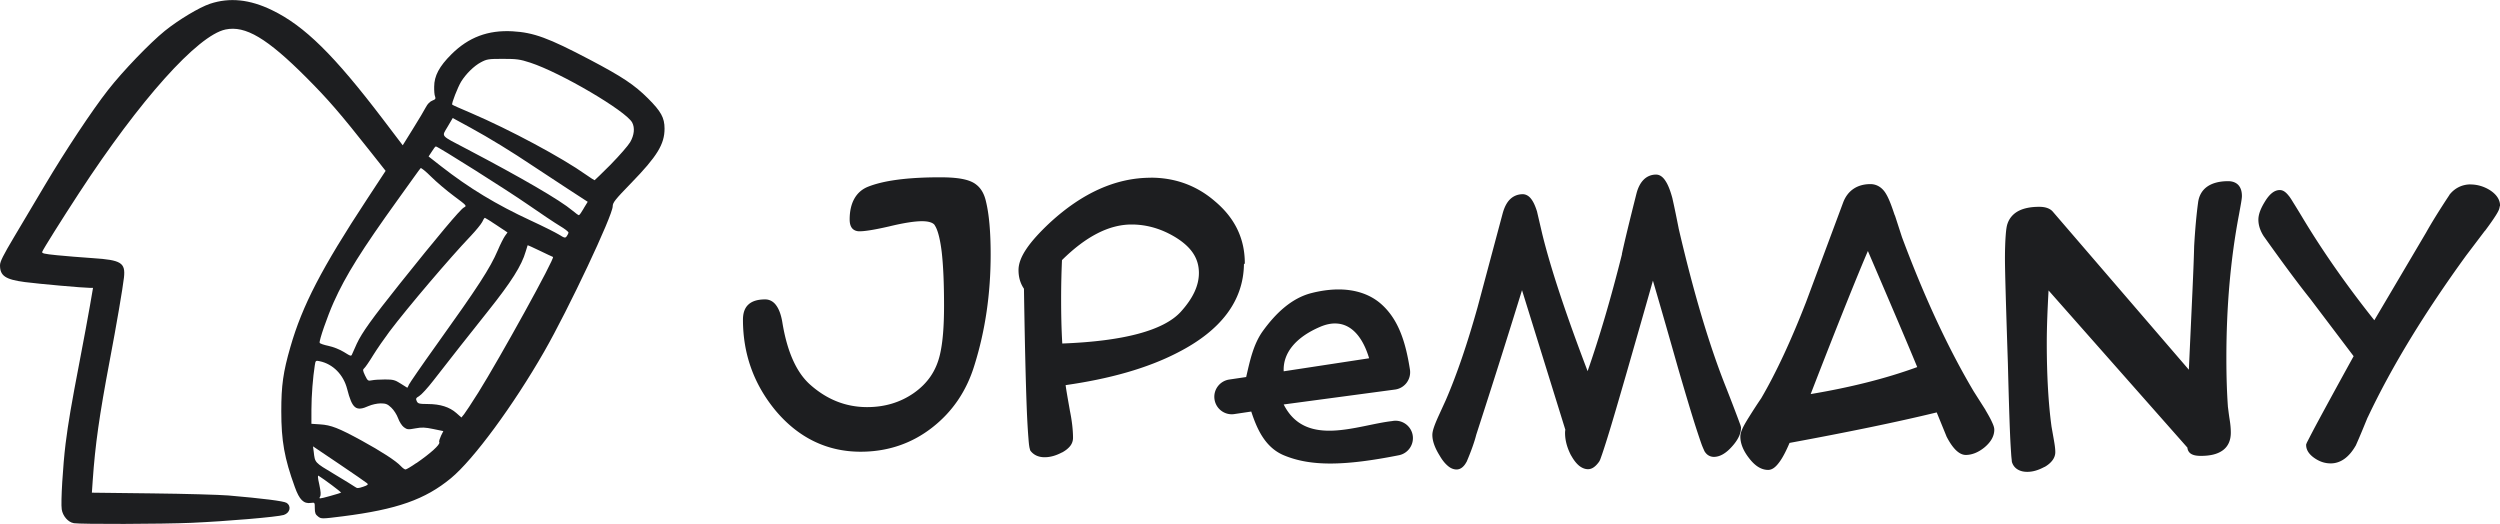 <?xml version="1.0" encoding="UTF-8" standalone="no"?>
<!-- Created with Inkscape (http://www.inkscape.org/) -->

<svg
   width="34.911mm"
   height="7.315mm"
   viewBox="0 0 34.911 7.315"
   version="1.1"
   id="svg1"
   inkscape:version="1.4 (86a8ad7, 2024-10-11)"
   sodipodi:docname="logoCompleto.svg"
   xmlns:inkscape="http://www.inkscape.org/namespaces/inkscape"
   xmlns:sodipodi="http://sodipodi.sourceforge.net/DTD/sodipodi-0.dtd"
   xmlns="http://www.w3.org/2000/svg"
   xmlns:svg="http://www.w3.org/2000/svg">
  <sodipodi:namedview
     id="namedview1"
     pagecolor="#ffffff"
     bordercolor="#000000"
     borderopacity="0.25"
     inkscape:showpageshadow="2"
     inkscape:pageopacity="0.0"
     inkscape:pagecheckerboard="0"
     inkscape:deskcolor="#d1d1d1"
     inkscape:document-units="mm"
     inkscape:zoom="4.1776836"
     inkscape:cx="59.482724"
     inkscape:cy="39.136521"
     inkscape:window-width="1920"
     inkscape:window-height="1009"
     inkscape:window-x="-8"
     inkscape:window-y="-8"
     inkscape:window-maximized="1"
     inkscape:current-layer="layer1" />
  <defs
     id="defs1" />
  <g
     inkscape:label="Camada 1"
     inkscape:groupmode="layer"
     id="layer1"
     transform="translate(-115.094,-112.448)">
    <path
       id="path1"
       style="-inkscape-font-specification:'Anime Ace 2.0 BB';fill:#1d1e20;stroke-linecap:round;stroke-linejoin:round;paint-order:stroke markers fill"
       d="M 138.22 114.886 L 138.22 114.886 C 138.154 114.886 138.095 114.91 138.049 114.955 C 138.003 115 137.969 115.065 137.947 115.148 C 137.852 115.525 137.783 115.807 137.742 115.998 L 137.744 115.998 C 137.587 116.624 137.429 117.158 137.264 117.631 C 136.976 116.875 136.755 116.222 136.631 115.717 L 136.559 115.408 A 0.034 0.034 0 0 0 136.559 115.408 A 0.034 0.034 0 0 0 136.559 115.407 A 0.034 0.034 0 0 0 136.559 115.407 A 0.034 0.034 0 0 0 136.559 115.406 C 136.535 115.329 136.51 115.271 136.478 115.229 C 136.447 115.186 136.404 115.16 136.358 115.16 C 136.291 115.16 136.23 115.184 136.183 115.229 C 136.137 115.273 136.104 115.337 136.08 115.42 L 135.727 116.74 C 135.586 117.242 135.441 117.672 135.283 118.037 L 135.176 118.271 C 135.125 118.386 135.096 118.465 135.096 118.521 C 135.096 118.604 135.129 118.7 135.199 118.812 C 135.234 118.873 135.271 118.918 135.309 118.951 C 135.347 118.985 135.39 119.004 135.434 119.004 C 135.49 119.004 135.537 118.965 135.572 118.9 A 0.034 0.034 0 0 0 135.574 118.898 C 135.642 118.739 135.684 118.615 135.707 118.527 L 135.707 118.525 C 136.021 117.556 136.222 116.908 136.348 116.5 L 136.953 118.449 C 136.95 118.465 136.949 118.481 136.949 118.494 C 136.949 118.596 136.977 118.7 137.033 118.808 A 0.034 0.034 0 0 0 137.035 118.81 C 137.068 118.869 137.102 118.914 137.14 118.947 C 137.179 118.98 137.224 119 137.27 119 C 137.326 119 137.374 118.963 137.418 118.904 C 137.427 118.893 137.432 118.883 137.44 118.865 C 137.447 118.847 137.455 118.823 137.465 118.795 C 137.485 118.737 137.511 118.657 137.543 118.554 C 137.607 118.349 137.693 118.053 137.805 117.666 C 137.929 117.233 138.054 116.8 138.176 116.367 C 138.295 116.773 138.411 117.178 138.527 117.588 C 138.634 117.955 138.718 118.236 138.781 118.431 C 138.813 118.529 138.839 118.607 138.859 118.662 C 138.87 118.69 138.879 118.711 138.887 118.728 C 138.894 118.745 138.9 118.757 138.908 118.767 C 138.909 118.768 138.91 118.767 138.91 118.767 C 138.911 118.768 138.91 118.769 138.91 118.769 C 138.939 118.808 138.983 118.828 139.027 118.828 C 139.114 118.828 139.199 118.775 139.279 118.685 C 139.36 118.596 139.406 118.507 139.406 118.422 C 139.406 118.421 139.407 118.416 139.406 118.414 C 139.406 118.412 139.404 118.41 139.404 118.408 C 139.404 118.405 139.404 118.402 139.402 118.398 C 139.4 118.39 139.397 118.381 139.392 118.368 C 139.383 118.344 139.37 118.308 139.353 118.263 C 139.319 118.173 139.269 118.041 139.201 117.868 C 138.971 117.295 138.747 116.549 138.535 115.636 L 138.535 115.634 C 138.508 115.499 138.481 115.362 138.449 115.222 A 0.034 0.034 0 0 0 138.449 115.221 A 0.034 0.034 0 0 0 138.449 115.221 A 0.034 0.034 0 0 0 138.449 115.22 A 0.034 0.034 0 0 0 138.449 115.22 C 138.421 115.116 138.391 115.036 138.355 114.98 C 138.32 114.923 138.275 114.886 138.22 114.886 z M 128.223 114.924 C 127.763 114.924 127.428 114.969 127.207 115.059 C 127.045 115.128 126.959 115.286 126.959 115.512 C 126.959 115.559 126.967 115.6 126.99 115.631 C 127.013 115.662 127.052 115.678 127.094 115.678 C 127.177 115.678 127.313 115.655 127.514 115.609 C 127.716 115.56 127.87 115.537 127.969 115.537 C 128.068 115.537 128.127 115.56 128.148 115.594 A 0.034 0.034 0 0 0 128.148 115.596 C 128.186 115.651 128.221 115.775 128.244 115.963 C 128.266 116.151 128.277 116.403 128.277 116.717 C 128.277 117.001 128.26 117.226 128.221 117.394 C 128.168 117.627 128.047 117.803 127.85 117.94 C 127.665 118.067 127.451 118.133 127.203 118.133 C 126.908 118.133 126.643 118.029 126.408 117.82 C 126.217 117.651 126.085 117.36 126.018 116.943 C 126.001 116.845 125.974 116.769 125.935 116.715 C 125.897 116.66 125.842 116.629 125.779 116.629 C 125.681 116.629 125.601 116.65 125.547 116.699 C 125.492 116.748 125.469 116.822 125.469 116.912 C 125.469 117.391 125.621 117.812 125.92 118.176 C 126.238 118.558 126.64 118.756 127.112 118.756 C 127.486 118.756 127.821 118.644 128.107 118.422 C 128.394 118.2 128.593 117.907 128.703 117.543 C 128.854 117.059 128.928 116.545 128.928 116.002 C 128.928 115.679 128.905 115.436 128.863 115.264 C 128.84 115.159 128.795 115.079 128.729 115.028 C 128.637 114.952 128.47 114.924 128.223 114.924 z M 131.164 114.929 L 131.164 114.93 C 130.678 114.93 130.207 115.142 129.754 115.559 C 129.466 115.829 129.317 116.04 129.317 116.219 C 129.317 116.323 129.344 116.408 129.393 116.48 C 129.404 117.204 129.417 117.753 129.431 118.127 C 129.438 118.315 129.447 118.46 129.455 118.561 C 129.459 118.611 129.462 118.651 129.467 118.68 C 129.469 118.695 129.472 118.706 129.475 118.717 C 129.478 118.727 129.478 118.735 129.486 118.746 A 0.034 0.034 0 0 0 129.488 118.748 C 129.535 118.806 129.602 118.833 129.681 118.833 C 129.765 118.833 129.844 118.808 129.924 118.766 A 0.034 0.034 0 0 0 129.926 118.766 C 129.974 118.74 130.01 118.711 130.037 118.678 C 130.064 118.645 130.078 118.604 130.078 118.563 C 130.078 118.46 130.065 118.331 130.033 118.176 L 130.033 118.174 C 130 117.988 129.981 117.879 129.975 117.826 C 130.585 117.739 131.111 117.593 131.537 117.373 C 132.149 117.061 132.458 116.646 132.465 116.137 A 0.034 0.034 0 0 0 132.477 116.129 L 132.473 116.129 C 132.473 116.127 132.477 116.125 132.477 116.123 C 132.477 115.783 132.34 115.496 132.066 115.264 C 131.811 115.041 131.507 114.929 131.164 114.929 z M 146.209 114.978 C 146.089 114.978 145.991 115.003 145.918 115.053 C 145.846 115.103 145.801 115.18 145.789 115.276 C 145.766 115.445 145.748 115.644 145.734 115.885 A 0.034 0.034 0 0 0 145.734 115.887 C 145.729 116.091 145.72 116.294 145.711 116.498 L 145.66 117.611 L 143.764 115.408 C 143.722 115.356 143.652 115.336 143.571 115.336 C 143.456 115.336 143.36 115.354 143.285 115.392 C 143.211 115.43 143.156 115.49 143.129 115.568 C 143.115 115.605 143.108 115.659 143.102 115.74 C 143.096 115.822 143.092 115.93 143.092 116.064 C 143.092 116.225 143.106 116.714 143.133 117.525 C 143.144 117.965 143.154 118.3 143.164 118.529 C 143.169 118.644 143.175 118.73 143.179 118.793 C 143.181 118.824 143.184 118.849 143.186 118.867 C 143.188 118.886 143.187 118.896 143.193 118.91 C 143.207 118.95 143.234 118.983 143.27 119.004 C 143.306 119.026 143.351 119.037 143.403 119.037 C 143.487 119.037 143.564 119.011 143.644 118.968 A 0.034 0.034 0 0 0 143.647 118.968 C 143.738 118.915 143.795 118.845 143.795 118.762 C 143.795 118.708 143.785 118.647 143.772 118.574 L 143.741 118.398 L 143.741 118.396 C 143.7 118.09 143.676 117.703 143.676 117.238 C 143.676 117.007 143.687 116.758 143.701 116.504 L 145.64 118.699 C 145.642 118.734 145.66 118.766 145.69 118.785 C 145.725 118.807 145.771 118.814 145.828 118.814 C 145.962 118.814 146.064 118.789 146.137 118.734 C 146.21 118.679 146.246 118.595 146.246 118.49 C 146.246 118.442 146.242 118.381 146.229 118.302 C 146.216 118.219 146.21 118.16 146.205 118.125 L 146.205 118.121 C 146.192 117.937 146.184 117.712 146.184 117.447 C 146.184 116.733 146.242 116.064 146.36 115.445 C 146.373 115.372 146.384 115.314 146.391 115.271 C 146.398 115.228 146.401 115.203 146.401 115.185 C 146.401 115.123 146.386 115.07 146.352 115.033 C 146.318 114.996 146.268 114.978 146.209 114.978 z M 141.213 115.019 C 141.031 115.019 140.895 115.108 140.832 115.277 L 140.314 116.668 C 140.106 117.202 139.899 117.649 139.688 118.01 C 139.629 118.096 139.574 118.182 139.52 118.268 C 139.442 118.392 139.397 118.476 139.397 118.545 C 139.397 118.64 139.437 118.741 139.518 118.845 C 139.598 118.95 139.686 119.01 139.785 119.01 C 139.843 119.01 139.893 118.968 139.941 118.902 C 139.987 118.841 140.035 118.748 140.084 118.633 C 140.903 118.482 141.588 118.341 142.139 118.207 L 142.273 118.535 A 0.034 0.034 0 0 0 142.273 118.537 C 142.315 118.621 142.358 118.684 142.402 118.729 C 142.446 118.773 142.494 118.801 142.545 118.801 C 142.631 118.801 142.722 118.765 142.808 118.694 C 142.895 118.621 142.943 118.538 142.943 118.449 C 142.943 118.417 142.931 118.385 142.91 118.34 C 142.89 118.295 142.859 118.24 142.82 118.174 A 0.034 0.034 0 0 0 142.82 118.174 A 0.034 0.034 0 0 0 142.82 118.173 A 0.034 0.034 0 0 0 142.82 118.173 A 0.034 0.034 0 0 0 142.82 118.172 L 142.656 117.914 C 142.3 117.314 141.966 116.596 141.654 115.76 L 141.555 115.455 A 0.034 0.034 0 0 0 141.553 115.455 C 141.512 115.333 141.477 115.233 141.434 115.16 C 141.384 115.071 141.306 115.019 141.213 115.019 z M 149.594 115.023 C 149.476 115.023 149.372 115.075 149.299 115.168 A 0.034 0.034 0 0 0 149.299 115.17 C 149.149 115.397 149.043 115.57 148.974 115.694 L 148.25 116.92 C 147.883 116.459 147.551 115.99 147.262 115.512 C 147.201 115.41 147.153 115.332 147.119 115.278 C 147.102 115.25 147.089 115.229 147.078 115.213 C 147.068 115.198 147.063 115.191 147.055 115.182 C 147.016 115.133 146.978 115.102 146.93 115.102 C 146.851 115.102 146.784 115.162 146.723 115.262 C 146.662 115.36 146.631 115.443 146.631 115.516 C 146.631 115.592 146.656 115.671 146.709 115.752 A 0.034 0.034 0 0 0 146.711 115.754 C 146.988 116.144 147.205 116.434 147.355 116.621 L 147.961 117.422 C 147.744 117.815 147.578 118.12 147.469 118.322 C 147.413 118.426 147.372 118.504 147.344 118.559 C 147.33 118.586 147.32 118.606 147.312 118.621 C 147.308 118.629 147.305 118.636 147.303 118.641 C 147.302 118.644 147.302 118.646 147.301 118.649 C 147.3 118.65 147.298 118.651 147.298 118.653 C 147.298 118.655 147.298 118.662 147.298 118.663 C 147.298 118.736 147.345 118.801 147.428 118.854 C 147.496 118.898 147.566 118.919 147.641 118.919 C 147.781 118.919 147.898 118.83 147.988 118.674 A 0.034 0.034 0 0 0 147.99 118.672 C 148.049 118.541 148.102 118.409 148.156 118.278 L 148.158 118.276 C 148.497 117.558 148.957 116.809 149.531 116.018 L 149.793 115.672 A 0.034 0.034 0 0 0 149.795 115.672 C 149.863 115.581 149.914 115.508 149.949 115.452 C 149.98 115.402 149.996 115.371 150 115.337 C 150 115.336 150 115.336 150 115.335 C 150.001 115.331 150.006 115.324 150.006 115.321 C 150.006 115.23 149.948 115.154 149.852 115.096 C 149.77 115.048 149.682 115.024 149.594 115.024 L 149.594 115.023 z M 130.896 115.583 C 131.112 115.583 131.319 115.645 131.513 115.764 C 131.734 115.901 131.836 116.059 131.836 116.26 C 131.836 116.435 131.755 116.612 131.582 116.803 C 131.342 117.065 130.779 117.213 129.928 117.245 C 129.916 117.038 129.912 116.831 129.912 116.623 C 129.912 116.44 129.916 116.26 129.924 116.08 C 130.257 115.751 130.58 115.583 130.896 115.583 z M 141.178 115.953 C 141.48 116.657 141.716 117.207 141.867 117.574 C 141.421 117.737 140.922 117.86 140.379 117.951 C 140.782 116.91 141.049 116.252 141.178 115.953 z M 133.765 116.49 C 133.652 116.492 133.531 116.509 133.406 116.541 C 133.131 116.612 132.911 116.819 132.728 117.072 C 132.596 117.256 132.548 117.487 132.496 117.713 L 132.26 117.748 C 132.126 117.768 132.034 117.892 132.054 118.025 C 132.074 118.159 132.199 118.251 132.332 118.23 L 132.567 118.195 C 132.642 118.423 132.753 118.692 133.02 118.805 C 133.394 118.962 133.863 118.957 134.629 118.805 C 134.76 118.779 134.846 118.651 134.82 118.519 C 134.794 118.388 134.666 118.302 134.535 118.328 C 134.048 118.383 133.327 118.706 133.02 118.096 L 134.58 117.887 C 134.713 117.866 134.803 117.742 134.783 117.609 C 134.726 117.244 134.632 116.925 134.396 116.707 C 134.235 116.557 134.016 116.486 133.765 116.49 z M 133.762 116.966 C 133.974 116.979 134.127 117.163 134.213 117.451 L 133.02 117.633 C 133.008 117.373 133.194 117.155 133.529 117.012 C 133.613 116.976 133.691 116.961 133.762 116.966 z " />
    <path
       style="font-variation-settings:normal;vector-effect:none;fill:#1d1e20;fill-opacity:1;stroke:none;stroke-width:0.069;stroke-linecap:round;stroke-linejoin:round;stroke-miterlimit:4;stroke-dasharray:none;stroke-dashoffset:0;stroke-opacity:1;-inkscape-stroke:none;paint-order:stroke markers fill;stop-color:#000000"
       d="m 116.123,119.753 c -0.077,-0.012 -0.153,-0.099 -0.167,-0.192 -0.015,-0.098 0.016,-0.61 0.054,-0.918 0.038,-0.298 0.078,-0.536 0.198,-1.16 0.054,-0.284 0.119,-0.629 0.142,-0.766 l 0.043,-0.249 h -0.041 c -0.093,0 -0.72,-0.056 -0.911,-0.081 -0.272,-0.036 -0.347,-0.087 -0.347,-0.235 0,-0.051 0.045,-0.139 0.197,-0.395 0.108,-0.182 0.301,-0.506 0.428,-0.72 0.286,-0.482 0.659,-1.045 0.883,-1.331 0.205,-0.263 0.585,-0.658 0.794,-0.827 0.193,-0.155 0.481,-0.328 0.63,-0.378 0.273,-0.091 0.554,-0.063 0.867,0.089 0.453,0.219 0.867,0.627 1.55,1.525 l 0.275,0.362 0.144,-0.232 c 0.08,-0.128 0.161,-0.264 0.18,-0.302 0.022,-0.043 0.057,-0.078 0.089,-0.09 0.043,-0.016 0.05,-0.027 0.039,-0.057 -0.01,-0.02 -0.014,-0.082 -0.013,-0.137 4e-4,-0.151 0.071,-0.284 0.24,-0.452 0.24,-0.239 0.512,-0.341 0.854,-0.322 0.296,0.017 0.499,0.091 1.081,0.397 0.454,0.239 0.62,0.35 0.811,0.54 0.182,0.182 0.231,0.27 0.231,0.422 4e-4,0.217 -0.103,0.387 -0.466,0.76 -0.225,0.232 -0.258,0.273 -0.258,0.325 0,0.128 -0.62,1.442 -0.958,2.031 -0.431,0.752 -0.988,1.508 -1.301,1.766 -0.36,0.297 -0.753,0.436 -1.511,0.532 -0.293,0.037 -0.3,0.037 -0.344,0.003 -0.037,-0.028 -0.046,-0.05 -0.046,-0.116 0,-0.081 -5e-4,-0.082 -0.054,-0.074 -0.101,0.015 -0.161,-0.043 -0.225,-0.222 -0.146,-0.402 -0.189,-0.645 -0.189,-1.059 -10e-5,-0.359 0.026,-0.547 0.127,-0.896 0.166,-0.579 0.437,-1.101 1.07,-2.064 l 0.26,-0.396 -0.203,-0.257 c -0.436,-0.552 -0.598,-0.739 -0.904,-1.046 -0.549,-0.55 -0.851,-0.729 -1.129,-0.671 -0.389,0.082 -1.197,0.984 -2.046,2.285 -0.246,0.377 -0.498,0.779 -0.513,0.818 -0.01,0.023 0.024,0.031 0.203,0.049 0.117,0.012 0.344,0.03 0.504,0.041 0.395,0.026 0.457,0.064 0.434,0.271 -0.016,0.143 -0.105,0.666 -0.199,1.16 -0.146,0.772 -0.203,1.179 -0.237,1.67 l -0.012,0.174 0.84,0.01 c 0.462,0.005 0.942,0.019 1.067,0.029 0.483,0.042 0.771,0.078 0.811,0.103 0.071,0.045 0.05,0.14 -0.038,0.169 -0.088,0.028 -0.805,0.089 -1.29,0.11 -0.416,0.018 -1.541,0.021 -1.645,0.005 z m 3.731,-0.427 c 0.01,-0.005 -0.241,-0.191 -0.311,-0.234 -0.015,-0.009 -0.012,0.028 0.01,0.123 0.022,0.105 0.024,0.144 0.01,0.17 -0.019,0.031 -0.011,0.031 0.135,-0.009 0.086,-0.024 0.158,-0.046 0.162,-0.049 z m 0.366,-0.13 c -0.013,-0.012 -0.189,-0.133 -0.39,-0.269 l -0.365,-0.246 0.01,0.076 c 0.017,0.153 0.011,0.147 0.282,0.309 0.142,0.085 0.274,0.166 0.293,0.18 0.031,0.023 0.045,0.023 0.115,-6.9e-4 0.065,-0.022 0.075,-0.031 0.055,-0.049 z m 0.689,-0.281 c 0.198,-0.137 0.331,-0.257 0.32,-0.29 -0.01,-0.016 0.01,-0.058 0.024,-0.093 l 0.032,-0.064 -0.14,-0.029 c -0.115,-0.024 -0.16,-0.026 -0.251,-0.009 -0.101,0.019 -0.115,0.017 -0.16,-0.016 -0.028,-0.021 -0.063,-0.076 -0.081,-0.126 -0.018,-0.05 -0.06,-0.115 -0.095,-0.148 -0.053,-0.05 -0.077,-0.059 -0.15,-0.059 -0.047,2.2e-4 -0.122,0.017 -0.165,0.036 -0.178,0.081 -0.23,0.04 -0.301,-0.236 -0.051,-0.201 -0.198,-0.35 -0.384,-0.389 -0.055,-0.012 -0.058,-0.009 -0.068,0.057 -0.026,0.163 -0.047,0.428 -0.047,0.615 l -3e-4,0.202 0.122,0.008 c 0.153,0.01 0.257,0.051 0.575,0.224 0.279,0.153 0.485,0.286 0.552,0.359 0.024,0.026 0.053,0.047 0.065,0.047 0.011,0 0.08,-0.04 0.151,-0.09 z m 0.858,-0.975 c 0.314,-0.503 1.081,-1.893 1.049,-1.904 -0.01,-0.003 -0.093,-0.043 -0.185,-0.087 -0.091,-0.044 -0.168,-0.079 -0.169,-0.076 -9e-4,0.003 -0.014,0.042 -0.027,0.087 -0.056,0.196 -0.201,0.425 -0.524,0.83 -0.239,0.299 -0.556,0.702 -0.766,0.973 -0.077,0.1 -0.165,0.196 -0.195,0.214 -0.047,0.028 -0.053,0.038 -0.037,0.072 0.017,0.036 0.032,0.04 0.158,0.041 0.171,6.9e-4 0.301,0.042 0.396,0.126 l 0.07,0.062 0.037,-0.045 c 0.02,-0.025 0.107,-0.157 0.193,-0.294 z m -0.965,-0.117 c 0.01,-0.022 0.183,-0.275 0.389,-0.562 0.579,-0.809 0.747,-1.067 0.854,-1.317 0.035,-0.083 0.081,-0.173 0.1,-0.2 l 0.036,-0.05 -0.153,-0.102 c -0.084,-0.056 -0.157,-0.102 -0.162,-0.102 -0.01,0 -0.023,0.026 -0.039,0.059 -0.017,0.032 -0.089,0.12 -0.16,0.195 -0.286,0.299 -0.883,1.001 -1.132,1.331 -0.072,0.096 -0.176,0.246 -0.231,0.335 -0.054,0.089 -0.111,0.171 -0.125,0.182 -0.021,0.018 -0.019,0.033 0.013,0.1 0.036,0.074 0.042,0.078 0.094,0.067 0.031,-0.007 0.114,-0.012 0.185,-0.012 0.113,2.1e-4 0.139,0.007 0.217,0.057 0.049,0.031 0.091,0.058 0.094,0.059 0,6.9e-4 0.012,-0.017 0.021,-0.039 z m -0.726,-0.575 c 0.072,-0.155 0.214,-0.352 0.598,-0.834 0.527,-0.66 0.847,-1.041 0.897,-1.068 0.045,-0.024 0.044,-0.025 -0.139,-0.161 -0.101,-0.075 -0.245,-0.197 -0.318,-0.27 -0.074,-0.074 -0.14,-0.127 -0.146,-0.119 -0.01,0.008 -0.147,0.202 -0.312,0.431 -0.513,0.713 -0.735,1.068 -0.902,1.441 -0.088,0.197 -0.206,0.536 -0.196,0.566 0,0.011 0.059,0.031 0.123,0.044 0.067,0.014 0.158,0.05 0.216,0.086 0.1,0.062 0.101,0.063 0.117,0.023 0.01,-0.022 0.037,-0.085 0.062,-0.139 z m 2.957,-1.552 c 4e-4,-0.011 -0.054,-0.054 -0.122,-0.094 -0.067,-0.04 -0.269,-0.175 -0.449,-0.3 -0.282,-0.196 -1.253,-0.809 -1.281,-0.809 -0.01,0 -0.031,0.031 -0.056,0.07 l -0.046,0.07 0.175,0.137 c 0.392,0.306 0.773,0.536 1.25,0.757 0.169,0.078 0.346,0.167 0.394,0.196 0.08,0.05 0.089,0.052 0.11,0.024 0.012,-0.017 0.024,-0.04 0.024,-0.051 z m 0.211,-0.337 0.057,-0.093 -0.283,-0.184 c -0.156,-0.101 -0.369,-0.241 -0.473,-0.311 -0.307,-0.206 -0.616,-0.395 -0.881,-0.54 l -0.248,-0.135 -0.071,0.121 c -0.084,0.144 -0.11,0.114 0.258,0.307 0.783,0.411 1.312,0.719 1.483,0.863 0.043,0.036 0.084,0.066 0.091,0.066 0.01,-3.4e-4 0.038,-0.043 0.068,-0.094 z m 0.381,-0.617 c 0.12,-0.122 0.241,-0.261 0.269,-0.309 0.057,-0.098 0.067,-0.201 0.028,-0.274 -0.087,-0.162 -0.998,-0.697 -1.423,-0.836 -0.144,-0.047 -0.189,-0.053 -0.381,-0.053 -0.201,0 -0.225,0.003 -0.309,0.048 -0.096,0.051 -0.208,0.161 -0.276,0.271 -0.046,0.076 -0.137,0.307 -0.124,0.32 0,0.005 0.121,0.057 0.259,0.116 0.548,0.235 1.272,0.623 1.613,0.865 0.059,0.041 0.111,0.075 0.116,0.075 0,0 0.108,-0.1 0.228,-0.222 z"
       id="path1-6-0-1" />
  </g>
</svg>
